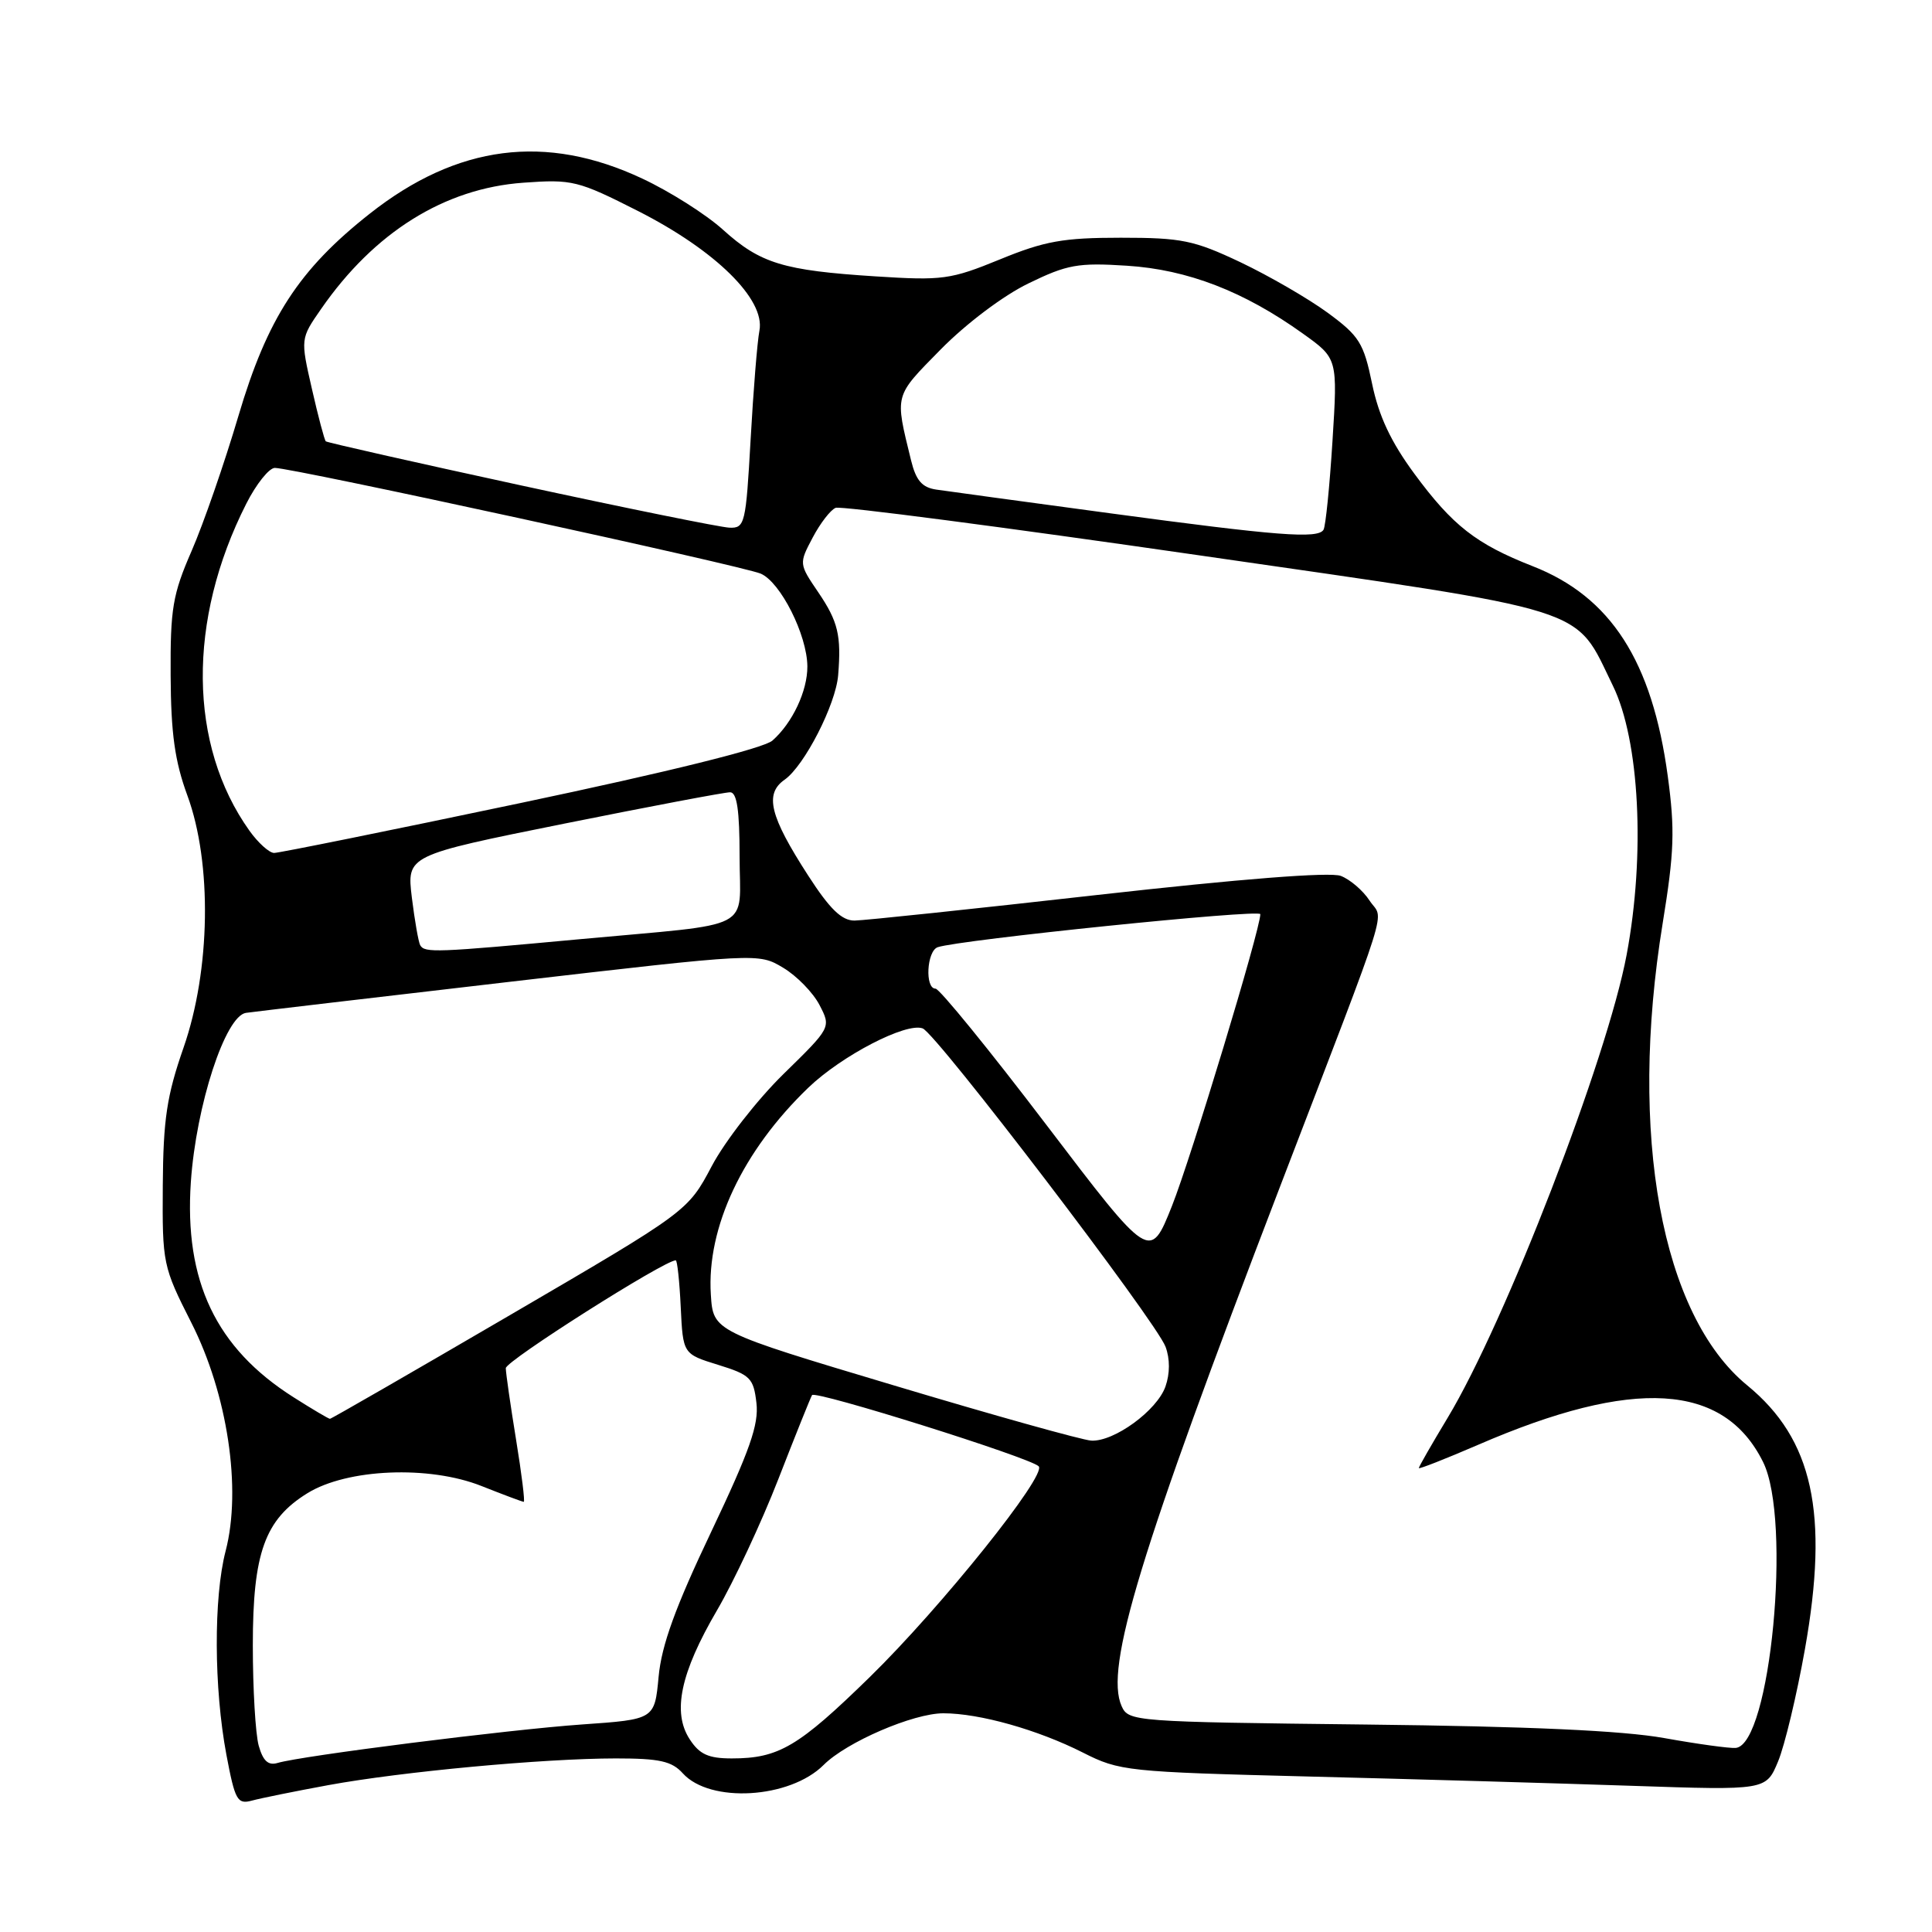 <?xml version="1.0" encoding="UTF-8" standalone="no"?>
<!DOCTYPE svg PUBLIC "-//W3C//DTD SVG 1.1//EN" "http://www.w3.org/Graphics/SVG/1.1/DTD/svg11.dtd" >
<svg xmlns="http://www.w3.org/2000/svg" xmlns:xlink="http://www.w3.org/1999/xlink" version="1.1" viewBox="0 0 256 256">
 <g >
 <path fill="currentColor"
d=" M 43.50 236.54 C 53.25 234.75 71.97 233.01 81.60 233.00 C 87.40 233.00 89.02 233.36 90.48 234.98 C 94.09 238.97 104.66 238.34 109.14 233.86 C 112.17 230.83 121.01 227.02 125.00 227.02 C 129.80 227.02 137.51 229.20 143.50 232.23 C 148.33 234.68 149.34 234.79 173.50 235.40 C 187.25 235.74 206.49 236.30 216.25 236.63 C 234.01 237.23 234.01 237.23 235.60 233.41 C 236.48 231.30 238.08 224.61 239.16 218.54 C 242.37 200.50 240.22 190.70 231.52 183.57 C 220.14 174.25 215.76 150.32 220.31 122.36 C 221.85 112.90 221.95 109.96 220.99 102.86 C 218.93 87.60 213.44 79.07 203.08 75.02 C 195.59 72.08 192.48 69.65 187.41 62.77 C 184.30 58.55 182.69 55.12 181.81 50.85 C 180.69 45.44 180.12 44.52 175.91 41.43 C 173.34 39.55 168.15 36.55 164.37 34.75 C 158.20 31.83 156.58 31.50 148.50 31.50 C 140.89 31.50 138.42 31.94 132.50 34.37 C 125.95 37.05 124.89 37.19 116.00 36.62 C 103.80 35.84 100.74 34.91 95.80 30.44 C 93.57 28.42 88.77 25.38 85.12 23.67 C 72.34 17.66 60.59 19.17 49.00 28.31 C 39.60 35.72 35.42 42.17 31.59 55.12 C 29.74 61.38 26.95 69.42 25.39 73.00 C 22.88 78.76 22.56 80.64 22.61 89.50 C 22.65 97.18 23.16 100.87 24.83 105.41 C 28.12 114.36 27.90 128.56 24.32 138.82 C 22.10 145.19 21.63 148.31 21.57 157.08 C 21.50 167.44 21.58 167.82 25.36 175.28 C 30.15 184.73 32.04 197.28 29.90 205.50 C 28.29 211.68 28.34 223.70 30.00 232.52 C 31.14 238.56 31.45 239.11 33.38 238.59 C 34.55 238.27 39.10 237.35 43.50 236.54 Z  M 34.28 231.31 C 33.85 229.76 33.50 223.78 33.50 218.00 C 33.50 205.77 35.09 201.35 40.73 197.86 C 46.00 194.60 56.86 194.15 63.79 196.90 C 66.69 198.05 69.22 199.00 69.40 199.00 C 69.58 199.00 69.12 195.29 68.38 190.75 C 67.64 186.21 67.03 181.96 67.02 181.29 C 67.00 180.34 88.02 167.00 89.54 167.00 C 89.74 167.00 90.04 169.79 90.20 173.20 C 90.50 179.41 90.50 179.41 95.16 180.85 C 99.42 182.17 99.85 182.60 100.23 185.89 C 100.57 188.75 99.35 192.21 94.23 202.99 C 89.49 212.95 87.66 217.99 87.27 222.17 C 86.74 227.83 86.74 227.83 77.12 228.50 C 67.41 229.18 39.96 232.65 36.78 233.60 C 35.54 233.97 34.85 233.33 34.28 231.31 Z  M 91.40 230.48 C 89.05 226.90 90.16 221.66 95.01 213.37 C 97.22 209.59 100.88 201.78 103.13 196.00 C 105.38 190.22 107.39 185.21 107.60 184.86 C 108.00 184.19 136.47 193.13 137.63 194.29 C 138.77 195.43 124.71 212.97 115.26 222.21 C 105.78 231.47 103.18 233.00 96.96 233.00 C 93.88 233.00 92.69 232.46 91.40 230.48 Z  M 220.50 230.30 C 215.02 229.32 202.60 228.75 181.02 228.51 C 150.23 228.16 149.53 228.11 148.62 226.07 C 146.36 221.01 151.01 205.74 169.51 157.50 C 184.66 117.99 183.34 122.18 181.48 119.34 C 180.61 118.00 178.89 116.53 177.66 116.06 C 176.25 115.52 164.41 116.45 145.46 118.58 C 128.98 120.44 114.48 121.97 113.23 121.98 C 111.54 121.99 109.96 120.47 107.09 116.02 C 101.99 108.13 101.27 105.20 103.97 103.31 C 106.58 101.48 110.74 93.37 111.06 89.47 C 111.49 84.20 111.05 82.35 108.43 78.49 C 105.86 74.71 105.86 74.68 107.68 71.24 C 108.68 69.34 110.05 67.56 110.73 67.29 C 111.40 67.02 133.00 69.84 158.73 73.56 C 211.63 81.20 208.51 80.22 213.71 90.85 C 217.25 98.08 218.03 113.22 215.54 126.50 C 212.97 140.25 199.46 175.19 191.83 187.85 C 189.72 191.35 188.00 194.35 188.00 194.53 C 188.00 194.70 191.54 193.31 195.87 191.44 C 216.48 182.51 228.42 183.23 233.62 193.73 C 237.44 201.43 234.59 231.20 229.99 231.61 C 229.17 231.68 224.90 231.09 220.50 230.30 Z  M 118.50 183.59 C 94.50 176.41 94.50 176.41 94.19 171.54 C 93.62 162.64 98.41 152.49 107.11 144.12 C 111.55 139.86 120.09 135.44 122.26 136.27 C 124.11 136.98 153.21 175.13 154.44 178.45 C 155.04 180.06 155.03 182.01 154.43 183.72 C 153.31 186.90 147.63 191.05 144.60 190.89 C 143.45 190.83 131.70 187.55 118.50 183.59 Z  M 38.89 185.14 C 28.62 178.63 24.39 169.75 25.29 156.60 C 25.99 146.46 29.85 134.62 32.59 134.21 C 33.64 134.06 49.35 132.21 67.50 130.10 C 100.50 126.27 100.50 126.27 103.77 128.23 C 105.58 129.31 107.74 131.53 108.59 133.17 C 110.13 136.14 110.13 136.14 103.81 142.32 C 100.34 145.72 96.07 151.20 94.32 154.50 C 91.14 160.50 91.14 160.50 67.59 174.25 C 54.64 181.81 43.90 188.00 43.72 188.00 C 43.54 188.00 41.36 186.71 38.89 185.14 Z  M 138.65 149.05 C 131.10 139.12 124.48 131.00 123.96 131.00 C 122.53 131.00 122.80 126.01 124.25 125.51 C 127.11 124.53 167.00 120.44 167.00 121.13 C 167.00 123.14 157.83 153.41 155.29 159.80 C 152.38 167.10 152.38 167.10 138.65 149.05 Z  M 55.68 125.25 C 55.45 124.84 54.95 121.99 54.57 118.92 C 53.90 113.34 53.90 113.34 74.70 109.15 C 86.14 106.85 96.06 104.97 96.75 104.98 C 97.65 104.99 98.00 107.37 98.00 113.48 C 98.00 123.51 100.40 122.27 76.81 124.45 C 57.72 126.22 56.28 126.28 55.68 125.25 Z  M 33.05 110.07 C 24.96 98.72 24.80 82.20 32.63 66.75 C 33.95 64.14 35.66 62.00 36.42 62.00 C 38.79 62.00 98.37 74.97 100.80 76.01 C 103.43 77.14 106.95 84.14 106.98 88.30 C 107.00 91.55 105.00 95.80 102.35 98.13 C 101.20 99.15 88.62 102.27 69.00 106.40 C 51.67 110.05 36.97 113.02 36.32 113.02 C 35.67 113.01 34.20 111.68 33.05 110.07 Z  M 147.00 68.00 C 135.72 66.48 125.39 65.07 124.04 64.87 C 122.17 64.59 121.37 63.65 120.72 61.00 C 118.56 52.16 118.43 52.63 124.65 46.30 C 128.02 42.88 132.95 39.16 136.28 37.55 C 141.41 35.05 142.85 34.79 149.33 35.21 C 157.36 35.72 164.84 38.61 172.65 44.21 C 177.25 47.50 177.25 47.50 176.56 58.45 C 176.18 64.48 175.65 69.76 175.37 70.20 C 174.62 71.42 169.31 71.01 147.00 68.00 Z  M 69.00 64.31 C 54.98 61.27 43.35 58.64 43.17 58.48 C 42.99 58.31 42.16 55.18 41.33 51.53 C 39.81 44.88 39.81 44.88 42.54 40.95 C 49.59 30.77 58.89 24.96 69.34 24.21 C 75.84 23.74 76.57 23.92 84.56 27.97 C 94.82 33.18 101.41 39.67 100.63 43.80 C 100.34 45.29 99.82 51.79 99.46 58.25 C 98.83 69.44 98.70 70.00 96.65 69.92 C 95.47 69.87 83.03 67.35 69.00 64.31 Z "/>
</g>
</svg>